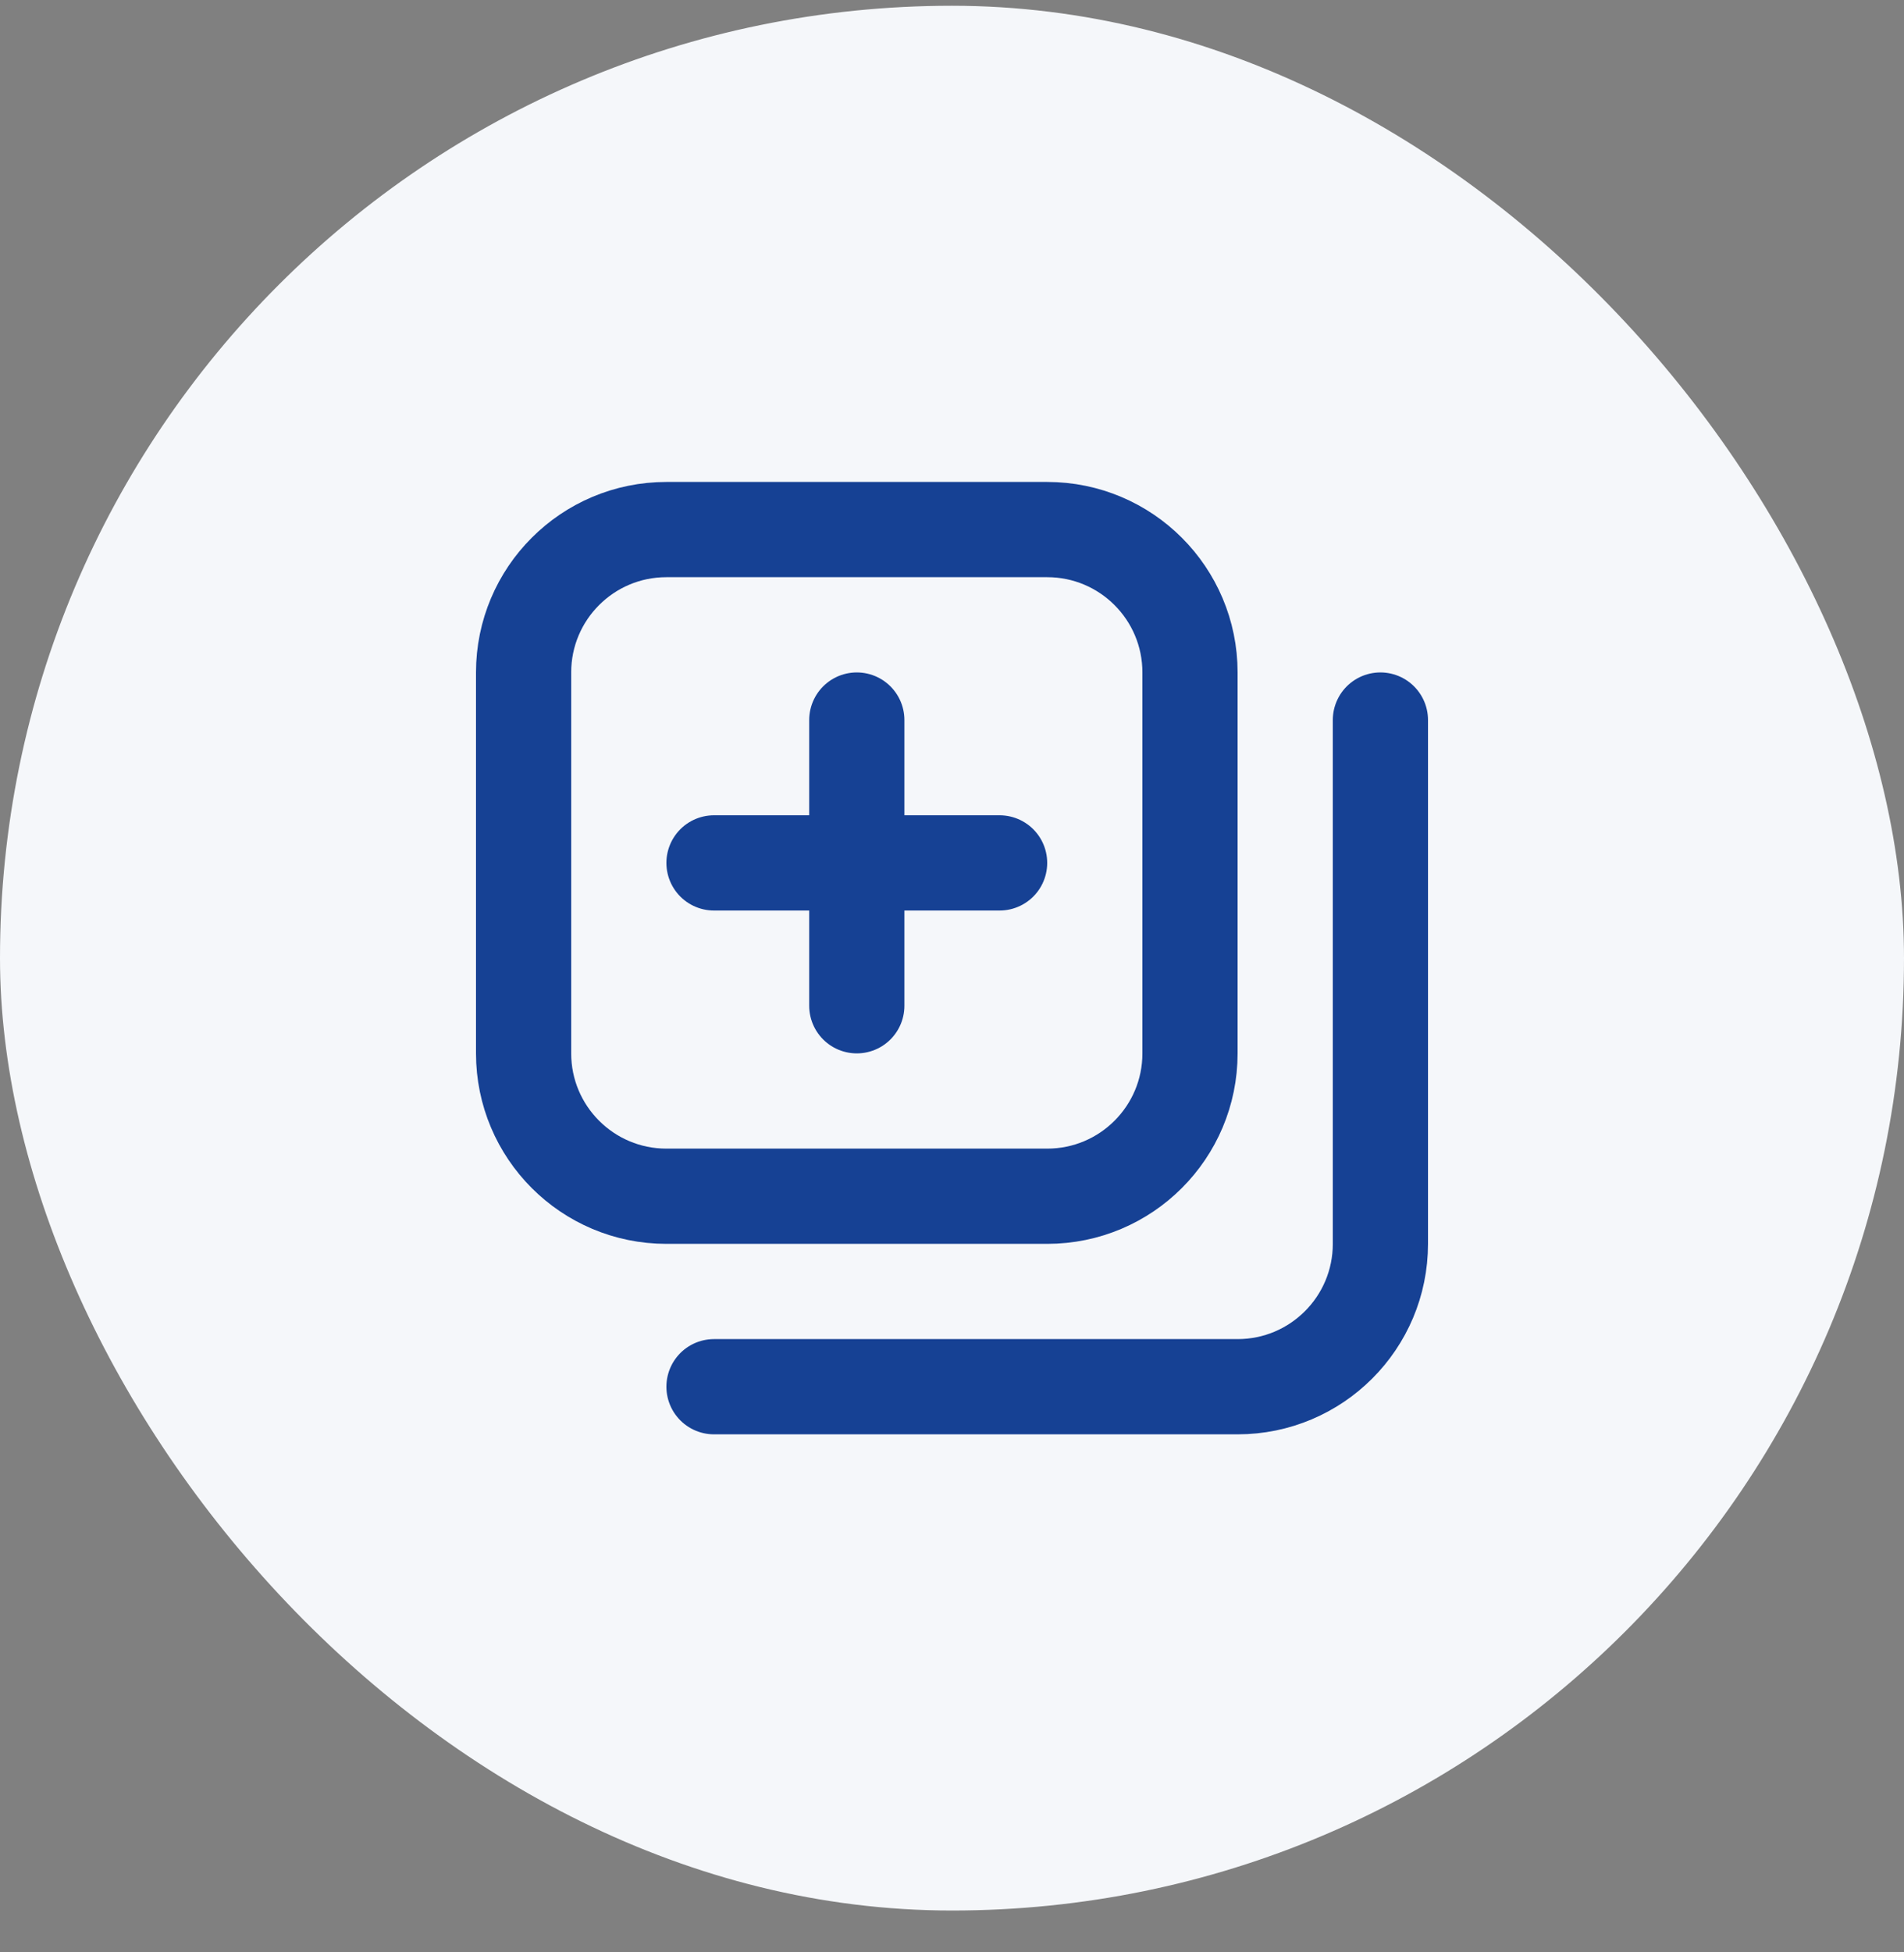 <svg width="40" height="41" viewBox="0 0 40 41" fill="none" xmlns="http://www.w3.org/2000/svg">
<rect x="0" y="0" width="40" height="41" fill="#808080" stroke="none"/>
<rect y="0.121" width="40" height="40" rx="20" fill="#F5F7FA"/>
<path d="M11 14.121C11 12.464 12.343 11.121 14 11.121H22C23.657 11.121 25 12.464 25 14.121V22.121C25 23.778 23.657 25.121 22 25.121H14C12.343 25.121 11 23.778 11 22.121V14.121Z" stroke="#164194" stroke-width="2" stroke-linecap="round" stroke-linejoin="round"/>
<path d="M29 15.121V26.121C29 27.778 27.657 29.121 26 29.121H15" stroke="#164194" stroke-width="2" stroke-linecap="round" stroke-linejoin="round"/>
<path d="M18 18.121V15.121M18 18.121V21.121M18 18.121H21M18 18.121H15" stroke="#164194" stroke-width="2" stroke-linecap="round" stroke-linejoin="round"/>
</svg>
